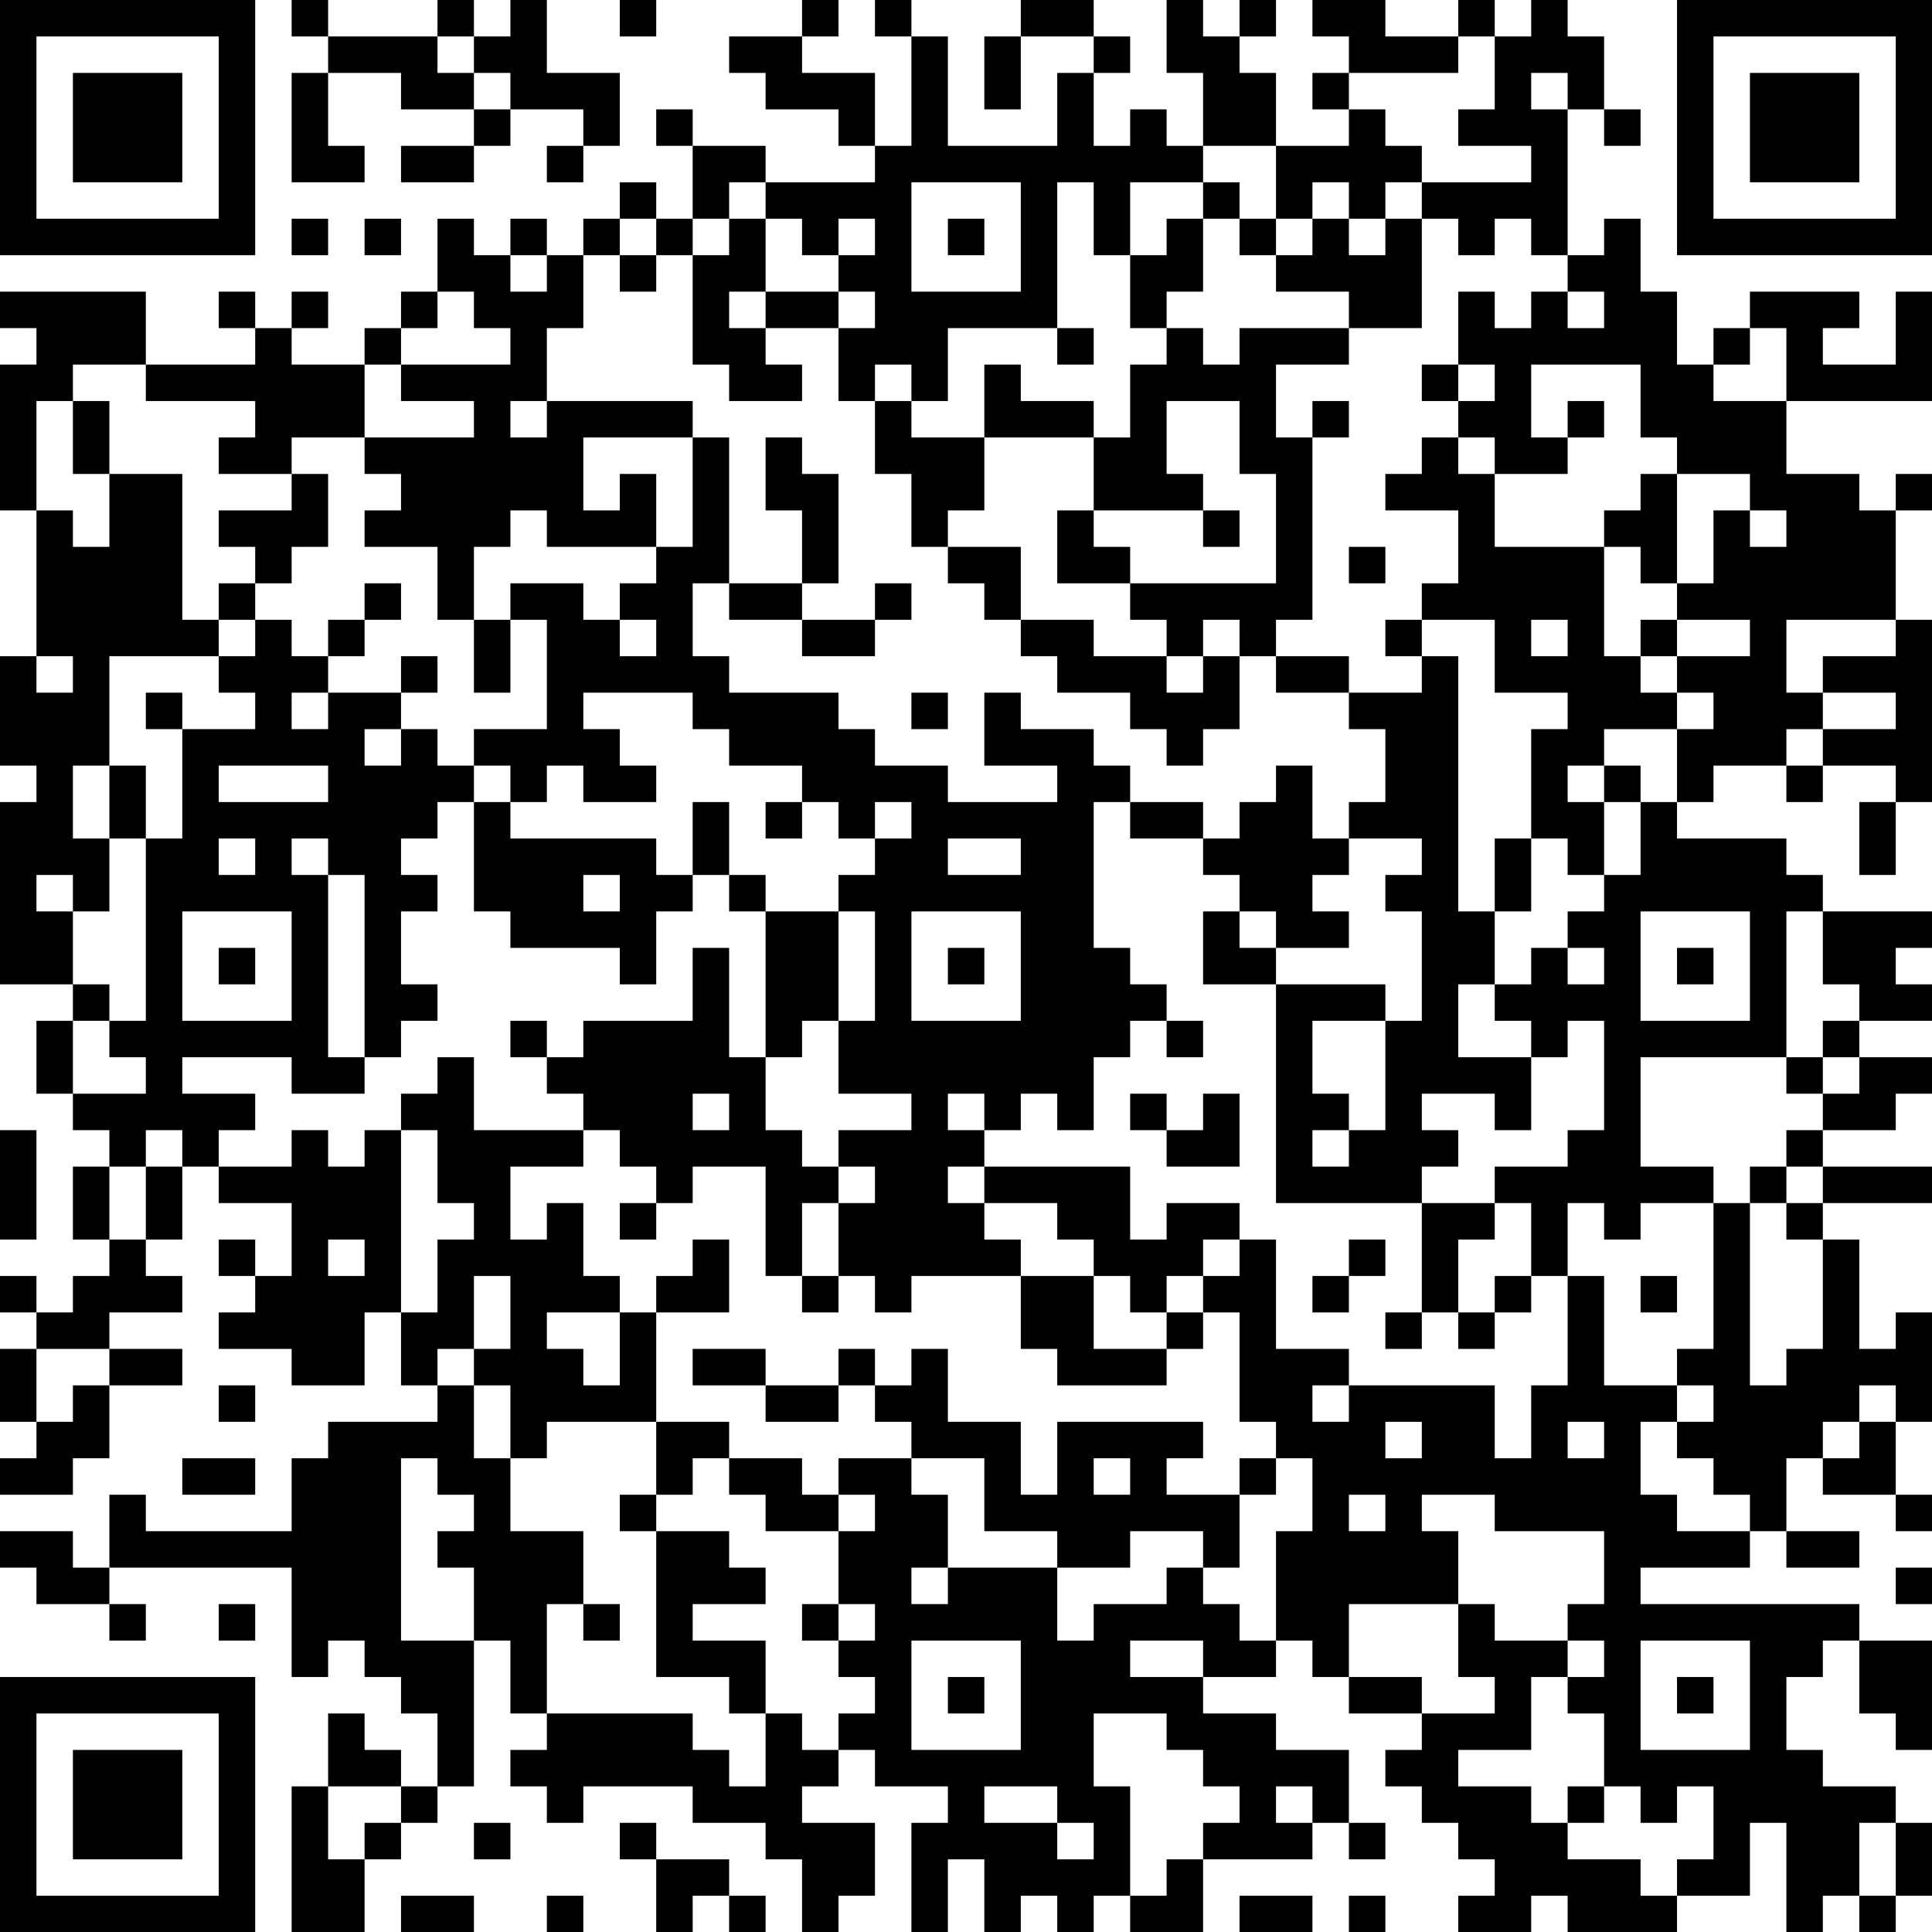 <?xml version="1.0" encoding="UTF-8"?>
<svg xmlns="http://www.w3.org/2000/svg" version="1.1" width="100" height="100" viewBox="0 0 100 100"><rect x="0" y="0" width="100" height="100" fill="#ffffff"/><g transform="scale(1.887)"><g transform="translate(0,0)"><path fill-rule="evenodd" d="M8 0L8 1L9 1L9 2L8 2L8 5L10 5L10 4L9 4L9 2L11 2L11 3L13 3L13 4L11 4L11 5L13 5L13 4L14 4L14 3L16 3L16 4L15 4L15 5L16 5L16 4L17 4L17 2L15 2L15 0L14 0L14 1L13 1L13 0L12 0L12 1L9 1L9 0ZM17 0L17 1L18 1L18 0ZM22 0L22 1L20 1L20 2L21 2L21 3L23 3L23 4L24 4L24 5L21 5L21 4L19 4L19 3L18 3L18 4L19 4L19 6L18 6L18 5L17 5L17 6L16 6L16 7L15 7L15 6L14 6L14 7L13 7L13 6L12 6L12 8L11 8L11 9L10 9L10 10L8 10L8 9L9 9L9 8L8 8L8 9L7 9L7 8L6 8L6 9L7 9L7 10L4 10L4 8L0 8L0 9L1 9L1 10L0 10L0 14L1 14L1 18L0 18L0 21L1 21L1 22L0 22L0 27L2 27L2 28L1 28L1 30L2 30L2 31L3 31L3 32L2 32L2 34L3 34L3 35L2 35L2 36L1 36L1 35L0 35L0 36L1 36L1 37L0 37L0 39L1 39L1 40L0 40L0 41L2 41L2 40L3 40L3 38L5 38L5 37L3 37L3 36L5 36L5 35L4 35L4 34L5 34L5 32L6 32L6 33L8 33L8 35L7 35L7 34L6 34L6 35L7 35L7 36L6 36L6 37L8 37L8 38L10 38L10 36L11 36L11 38L12 38L12 39L9 39L9 40L8 40L8 42L4 42L4 41L3 41L3 43L2 43L2 42L0 42L0 43L1 43L1 44L3 44L3 45L4 45L4 44L3 44L3 43L8 43L8 46L9 46L9 45L10 45L10 46L11 46L11 47L12 47L12 49L11 49L11 48L10 48L10 47L9 47L9 49L8 49L8 53L10 53L10 51L11 51L11 50L12 50L12 49L13 49L13 45L14 45L14 47L15 47L15 48L14 48L14 49L15 49L15 50L16 50L16 49L19 49L19 50L21 50L21 51L22 51L22 53L23 53L23 52L24 52L24 50L22 50L22 49L23 49L23 48L24 48L24 49L26 49L26 50L25 50L25 53L26 53L26 51L27 51L27 53L28 53L28 52L29 52L29 53L30 53L30 52L31 52L31 53L33 53L33 51L36 51L36 50L37 50L37 51L38 51L38 50L37 50L37 48L35 48L35 47L33 47L33 46L35 46L35 45L36 45L36 46L37 46L37 47L39 47L39 48L38 48L38 49L39 49L39 50L40 50L40 51L41 51L41 52L40 52L40 53L42 53L42 52L43 52L43 53L46 53L46 52L48 52L48 50L49 50L49 53L50 53L50 52L51 52L51 53L52 53L52 52L53 52L53 50L52 50L52 49L50 49L50 48L49 48L49 46L50 46L50 45L51 45L51 47L52 47L52 48L53 48L53 45L51 45L51 44L45 44L45 43L48 43L48 42L49 42L49 43L51 43L51 42L49 42L49 40L50 40L50 41L52 41L52 42L53 42L53 41L52 41L52 39L53 39L53 36L52 36L52 37L51 37L51 34L50 34L50 33L53 33L53 32L50 32L50 31L52 31L52 30L53 30L53 29L51 29L51 28L53 28L53 27L52 27L52 26L53 26L53 25L50 25L50 24L49 24L49 23L46 23L46 22L47 22L47 21L49 21L49 22L50 22L50 21L52 21L52 22L51 22L51 24L52 24L52 22L53 22L53 17L52 17L52 14L53 14L53 13L52 13L52 14L51 14L51 13L49 13L49 11L53 11L53 8L52 8L52 10L50 10L50 9L51 9L51 8L48 8L48 9L47 9L47 10L46 10L46 8L45 8L45 6L44 6L44 7L43 7L43 3L44 3L44 4L45 4L45 3L44 3L44 1L43 1L43 0L42 0L42 1L41 1L41 0L40 0L40 1L38 1L38 0L36 0L36 1L37 1L37 2L36 2L36 3L37 3L37 4L35 4L35 2L34 2L34 1L35 1L35 0L34 0L34 1L33 1L33 0L32 0L32 2L33 2L33 4L32 4L32 3L31 3L31 4L30 4L30 2L31 2L31 1L30 1L30 0L28 0L28 1L27 1L27 3L28 3L28 1L30 1L30 2L29 2L29 4L26 4L26 1L25 1L25 0L24 0L24 1L25 1L25 4L24 4L24 2L22 2L22 1L23 1L23 0ZM12 1L12 2L13 2L13 3L14 3L14 2L13 2L13 1ZM40 1L40 2L37 2L37 3L38 3L38 4L39 4L39 5L38 5L38 6L37 6L37 5L36 5L36 6L35 6L35 4L33 4L33 5L31 5L31 7L30 7L30 5L29 5L29 9L26 9L26 11L25 11L25 10L24 10L24 11L23 11L23 9L24 9L24 8L23 8L23 7L24 7L24 6L23 6L23 7L22 7L22 6L21 6L21 5L20 5L20 6L19 6L19 7L18 7L18 6L17 6L17 7L16 7L16 9L15 9L15 11L14 11L14 12L15 12L15 11L19 11L19 12L16 12L16 14L17 14L17 13L18 13L18 15L15 15L15 14L14 14L14 15L13 15L13 17L12 17L12 15L10 15L10 14L11 14L11 13L10 13L10 12L13 12L13 11L11 11L11 10L14 10L14 9L13 9L13 8L12 8L12 9L11 9L11 10L10 10L10 12L8 12L8 13L6 13L6 12L7 12L7 11L4 11L4 10L2 10L2 11L1 11L1 14L2 14L2 15L3 15L3 13L5 13L5 17L6 17L6 18L3 18L3 21L2 21L2 23L3 23L3 25L2 25L2 24L1 24L1 25L2 25L2 27L3 27L3 28L2 28L2 30L4 30L4 29L3 29L3 28L4 28L4 23L5 23L5 20L7 20L7 19L6 19L6 18L7 18L7 17L8 17L8 18L9 18L9 19L8 19L8 20L9 20L9 19L11 19L11 20L10 20L10 21L11 21L11 20L12 20L12 21L13 21L13 22L12 22L12 23L11 23L11 24L12 24L12 25L11 25L11 27L12 27L12 28L11 28L11 29L10 29L10 24L9 24L9 23L8 23L8 24L9 24L9 29L10 29L10 30L8 30L8 29L5 29L5 30L7 30L7 31L6 31L6 32L8 32L8 31L9 31L9 32L10 32L10 31L11 31L11 36L12 36L12 34L13 34L13 33L12 33L12 31L11 31L11 30L12 30L12 29L13 29L13 31L16 31L16 32L14 32L14 34L15 34L15 33L16 33L16 35L17 35L17 36L15 36L15 37L16 37L16 38L17 38L17 36L18 36L18 39L15 39L15 40L14 40L14 38L13 38L13 37L14 37L14 35L13 35L13 37L12 37L12 38L13 38L13 40L14 40L14 42L16 42L16 44L15 44L15 47L19 47L19 48L20 48L20 49L21 49L21 47L22 47L22 48L23 48L23 47L24 47L24 46L23 46L23 45L24 45L24 44L23 44L23 42L24 42L24 41L23 41L23 40L25 40L25 41L26 41L26 43L25 43L25 44L26 44L26 43L29 43L29 45L30 45L30 44L32 44L32 43L33 43L33 44L34 44L34 45L35 45L35 42L36 42L36 40L35 40L35 39L34 39L34 36L33 36L33 35L34 35L34 34L35 34L35 37L37 37L37 38L36 38L36 39L37 39L37 38L41 38L41 40L42 40L42 38L43 38L43 35L44 35L44 38L46 38L46 39L45 39L45 41L46 41L46 42L48 42L48 41L47 41L47 40L46 40L46 39L47 39L47 38L46 38L46 37L47 37L47 33L48 33L48 38L49 38L49 37L50 37L50 34L49 34L49 33L50 33L50 32L49 32L49 31L50 31L50 30L51 30L51 29L50 29L50 28L51 28L51 27L50 27L50 25L49 25L49 29L45 29L45 32L47 32L47 33L45 33L45 34L44 34L44 33L43 33L43 35L42 35L42 33L41 33L41 32L43 32L43 31L44 31L44 28L43 28L43 29L42 29L42 28L41 28L41 27L42 27L42 26L43 26L43 27L44 27L44 26L43 26L43 25L44 25L44 24L45 24L45 22L46 22L46 20L47 20L47 19L46 19L46 18L48 18L48 17L46 17L46 16L47 16L47 14L48 14L48 15L49 15L49 14L48 14L48 13L46 13L46 12L45 12L45 10L42 10L42 12L43 12L43 13L41 13L41 12L40 12L40 11L41 11L41 10L40 10L40 8L41 8L41 9L42 9L42 8L43 8L43 9L44 9L44 8L43 8L43 7L42 7L42 6L41 6L41 7L40 7L40 6L39 6L39 5L42 5L42 4L40 4L40 3L41 3L41 1ZM42 2L42 3L43 3L43 2ZM25 5L25 8L28 8L28 5ZM33 5L33 6L32 6L32 7L31 7L31 9L32 9L32 10L31 10L31 12L30 12L30 11L28 11L28 10L27 10L27 12L25 12L25 11L24 11L24 13L25 13L25 15L26 15L26 16L27 16L27 17L28 17L28 18L29 18L29 19L31 19L31 20L32 20L32 21L33 21L33 20L34 20L34 18L35 18L35 19L37 19L37 20L38 20L38 22L37 22L37 23L36 23L36 21L35 21L35 22L34 22L34 23L33 23L33 22L31 22L31 21L30 21L30 20L28 20L28 19L27 19L27 21L29 21L29 22L26 22L26 21L24 21L24 20L23 20L23 19L20 19L20 18L19 18L19 16L20 16L20 17L22 17L22 18L24 18L24 17L25 17L25 16L24 16L24 17L22 17L22 16L23 16L23 13L22 13L22 12L21 12L21 14L22 14L22 16L20 16L20 12L19 12L19 15L18 15L18 16L17 16L17 17L16 17L16 16L14 16L14 17L13 17L13 19L14 19L14 17L15 17L15 20L13 20L13 21L14 21L14 22L13 22L13 25L14 25L14 26L17 26L17 27L18 27L18 25L19 25L19 24L20 24L20 25L21 25L21 29L20 29L20 26L19 26L19 28L16 28L16 29L15 29L15 28L14 28L14 29L15 29L15 30L16 30L16 31L17 31L17 32L18 32L18 33L17 33L17 34L18 34L18 33L19 33L19 32L21 32L21 35L22 35L22 36L23 36L23 35L24 35L24 36L25 36L25 35L28 35L28 37L29 37L29 38L32 38L32 37L33 37L33 36L32 36L32 35L33 35L33 34L34 34L34 33L32 33L32 34L31 34L31 32L27 32L27 31L28 31L28 30L29 30L29 31L30 31L30 29L31 29L31 28L32 28L32 29L33 29L33 28L32 28L32 27L31 27L31 26L30 26L30 22L31 22L31 23L33 23L33 24L34 24L34 25L33 25L33 27L35 27L35 33L39 33L39 36L38 36L38 37L39 37L39 36L40 36L40 37L41 37L41 36L42 36L42 35L41 35L41 36L40 36L40 34L41 34L41 33L39 33L39 32L40 32L40 31L39 31L39 30L41 30L41 31L42 31L42 29L40 29L40 27L41 27L41 25L42 25L42 23L43 23L43 24L44 24L44 22L45 22L45 21L44 21L44 20L46 20L46 19L45 19L45 18L46 18L46 17L45 17L45 18L44 18L44 15L45 15L45 16L46 16L46 13L45 13L45 14L44 14L44 15L41 15L41 13L40 13L40 12L39 12L39 13L38 13L38 14L40 14L40 16L39 16L39 17L38 17L38 18L39 18L39 19L37 19L37 18L35 18L35 17L36 17L36 12L37 12L37 11L36 11L36 12L35 12L35 10L37 10L37 9L39 9L39 6L38 6L38 7L37 7L37 6L36 6L36 7L35 7L35 6L34 6L34 5ZM8 6L8 7L9 7L9 6ZM10 6L10 7L11 7L11 6ZM20 6L20 7L19 7L19 10L20 10L20 11L22 11L22 10L21 10L21 9L23 9L23 8L21 8L21 6ZM26 6L26 7L27 7L27 6ZM33 6L33 8L32 8L32 9L33 9L33 10L34 10L34 9L37 9L37 8L35 8L35 7L34 7L34 6ZM14 7L14 8L15 8L15 7ZM17 7L17 8L18 8L18 7ZM20 8L20 9L21 9L21 8ZM29 9L29 10L30 10L30 9ZM48 9L48 10L47 10L47 11L49 11L49 9ZM39 10L39 11L40 11L40 10ZM2 11L2 13L3 13L3 11ZM32 11L32 13L33 13L33 14L30 14L30 12L27 12L27 14L26 14L26 15L28 15L28 17L30 17L30 18L32 18L32 19L33 19L33 18L34 18L34 17L33 17L33 18L32 18L32 17L31 17L31 16L35 16L35 13L34 13L34 11ZM43 11L43 12L44 12L44 11ZM8 13L8 14L6 14L6 15L7 15L7 16L6 16L6 17L7 17L7 16L8 16L8 15L9 15L9 13ZM29 14L29 16L31 16L31 15L30 15L30 14ZM33 14L33 15L34 15L34 14ZM37 15L37 16L38 16L38 15ZM10 16L10 17L9 17L9 18L10 18L10 17L11 17L11 16ZM17 17L17 18L18 18L18 17ZM39 17L39 18L40 18L40 25L41 25L41 23L42 23L42 20L43 20L43 19L41 19L41 17ZM42 17L42 18L43 18L43 17ZM49 17L49 19L50 19L50 20L49 20L49 21L50 21L50 20L52 20L52 19L50 19L50 18L52 18L52 17ZM1 18L1 19L2 19L2 18ZM11 18L11 19L12 19L12 18ZM4 19L4 20L5 20L5 19ZM16 19L16 20L17 20L17 21L18 21L18 22L16 22L16 21L15 21L15 22L14 22L14 23L18 23L18 24L19 24L19 22L20 22L20 24L21 24L21 25L23 25L23 28L22 28L22 29L21 29L21 31L22 31L22 32L23 32L23 33L22 33L22 35L23 35L23 33L24 33L24 32L23 32L23 31L25 31L25 30L23 30L23 28L24 28L24 25L23 25L23 24L24 24L24 23L25 23L25 22L24 22L24 23L23 23L23 22L22 22L22 21L20 21L20 20L19 20L19 19ZM25 19L25 20L26 20L26 19ZM3 21L3 23L4 23L4 21ZM6 21L6 22L9 22L9 21ZM43 21L43 22L44 22L44 21ZM21 22L21 23L22 23L22 22ZM6 23L6 24L7 24L7 23ZM26 23L26 24L28 24L28 23ZM37 23L37 24L36 24L36 25L37 25L37 26L35 26L35 25L34 25L34 26L35 26L35 27L38 27L38 28L36 28L36 30L37 30L37 31L36 31L36 32L37 32L37 31L38 31L38 28L39 28L39 25L38 25L38 24L39 24L39 23ZM16 24L16 25L17 25L17 24ZM5 25L5 28L8 28L8 25ZM25 25L25 28L28 28L28 25ZM45 25L45 28L48 28L48 25ZM6 26L6 27L7 27L7 26ZM26 26L26 27L27 27L27 26ZM46 26L46 27L47 27L47 26ZM49 29L49 30L50 30L50 29ZM19 30L19 31L20 31L20 30ZM26 30L26 31L27 31L27 30ZM31 30L31 31L32 31L32 32L34 32L34 30L33 30L33 31L32 31L32 30ZM0 31L0 34L1 34L1 31ZM4 31L4 32L3 32L3 34L4 34L4 32L5 32L5 31ZM26 32L26 33L27 33L27 34L28 34L28 35L30 35L30 37L32 37L32 36L31 36L31 35L30 35L30 34L29 34L29 33L27 33L27 32ZM48 32L48 33L49 33L49 32ZM9 34L9 35L10 35L10 34ZM19 34L19 35L18 35L18 36L20 36L20 34ZM37 34L37 35L36 35L36 36L37 36L37 35L38 35L38 34ZM45 35L45 36L46 36L46 35ZM1 37L1 39L2 39L2 38L3 38L3 37ZM19 37L19 38L21 38L21 39L23 39L23 38L24 38L24 39L25 39L25 40L27 40L27 42L29 42L29 43L31 43L31 42L33 42L33 43L34 43L34 41L35 41L35 40L34 40L34 41L32 41L32 40L33 40L33 39L29 39L29 41L28 41L28 39L26 39L26 37L25 37L25 38L24 38L24 37L23 37L23 38L21 38L21 37ZM6 38L6 39L7 39L7 38ZM51 38L51 39L50 39L50 40L51 40L51 39L52 39L52 38ZM18 39L18 41L17 41L17 42L18 42L18 46L20 46L20 47L21 47L21 45L19 45L19 44L21 44L21 43L20 43L20 42L18 42L18 41L19 41L19 40L20 40L20 41L21 41L21 42L23 42L23 41L22 41L22 40L20 40L20 39ZM38 39L38 40L39 40L39 39ZM43 39L43 40L44 40L44 39ZM5 40L5 41L7 41L7 40ZM11 40L11 45L13 45L13 43L12 43L12 42L13 42L13 41L12 41L12 40ZM30 40L30 41L31 41L31 40ZM37 41L37 42L38 42L38 41ZM39 41L39 42L40 42L40 44L37 44L37 46L39 46L39 47L41 47L41 46L40 46L40 44L41 44L41 45L43 45L43 46L42 46L42 48L40 48L40 49L42 49L42 50L43 50L43 51L45 51L45 52L46 52L46 51L47 51L47 49L46 49L46 50L45 50L45 49L44 49L44 47L43 47L43 46L44 46L44 45L43 45L43 44L44 44L44 42L41 42L41 41ZM52 43L52 44L53 44L53 43ZM6 44L6 45L7 45L7 44ZM16 44L16 45L17 45L17 44ZM22 44L22 45L23 45L23 44ZM25 45L25 48L28 48L28 45ZM31 45L31 46L33 46L33 45ZM45 45L45 48L48 48L48 45ZM26 46L26 47L27 47L27 46ZM46 46L46 47L47 47L47 46ZM30 47L30 49L31 49L31 52L32 52L32 51L33 51L33 50L34 50L34 49L33 49L33 48L32 48L32 47ZM9 49L9 51L10 51L10 50L11 50L11 49ZM27 49L27 50L29 50L29 51L30 51L30 50L29 50L29 49ZM35 49L35 50L36 50L36 49ZM43 49L43 50L44 50L44 49ZM13 50L13 51L14 51L14 50ZM17 50L17 51L18 51L18 53L19 53L19 52L20 52L20 53L21 53L21 52L20 52L20 51L18 51L18 50ZM51 50L51 52L52 52L52 50ZM11 52L11 53L13 53L13 52ZM15 52L15 53L16 53L16 52ZM34 52L34 53L36 53L36 52ZM37 52L37 53L38 53L38 52ZM0 0L0 7L7 7L7 0ZM1 1L1 6L6 6L6 1ZM2 2L2 5L5 5L5 2ZM46 0L46 7L53 7L53 0ZM47 1L47 6L52 6L52 1ZM48 2L48 5L51 5L51 2ZM0 46L0 53L7 53L7 46ZM1 47L1 52L6 52L6 47ZM2 48L2 51L5 51L5 48Z" fill="#000000"/></g></g></svg>
